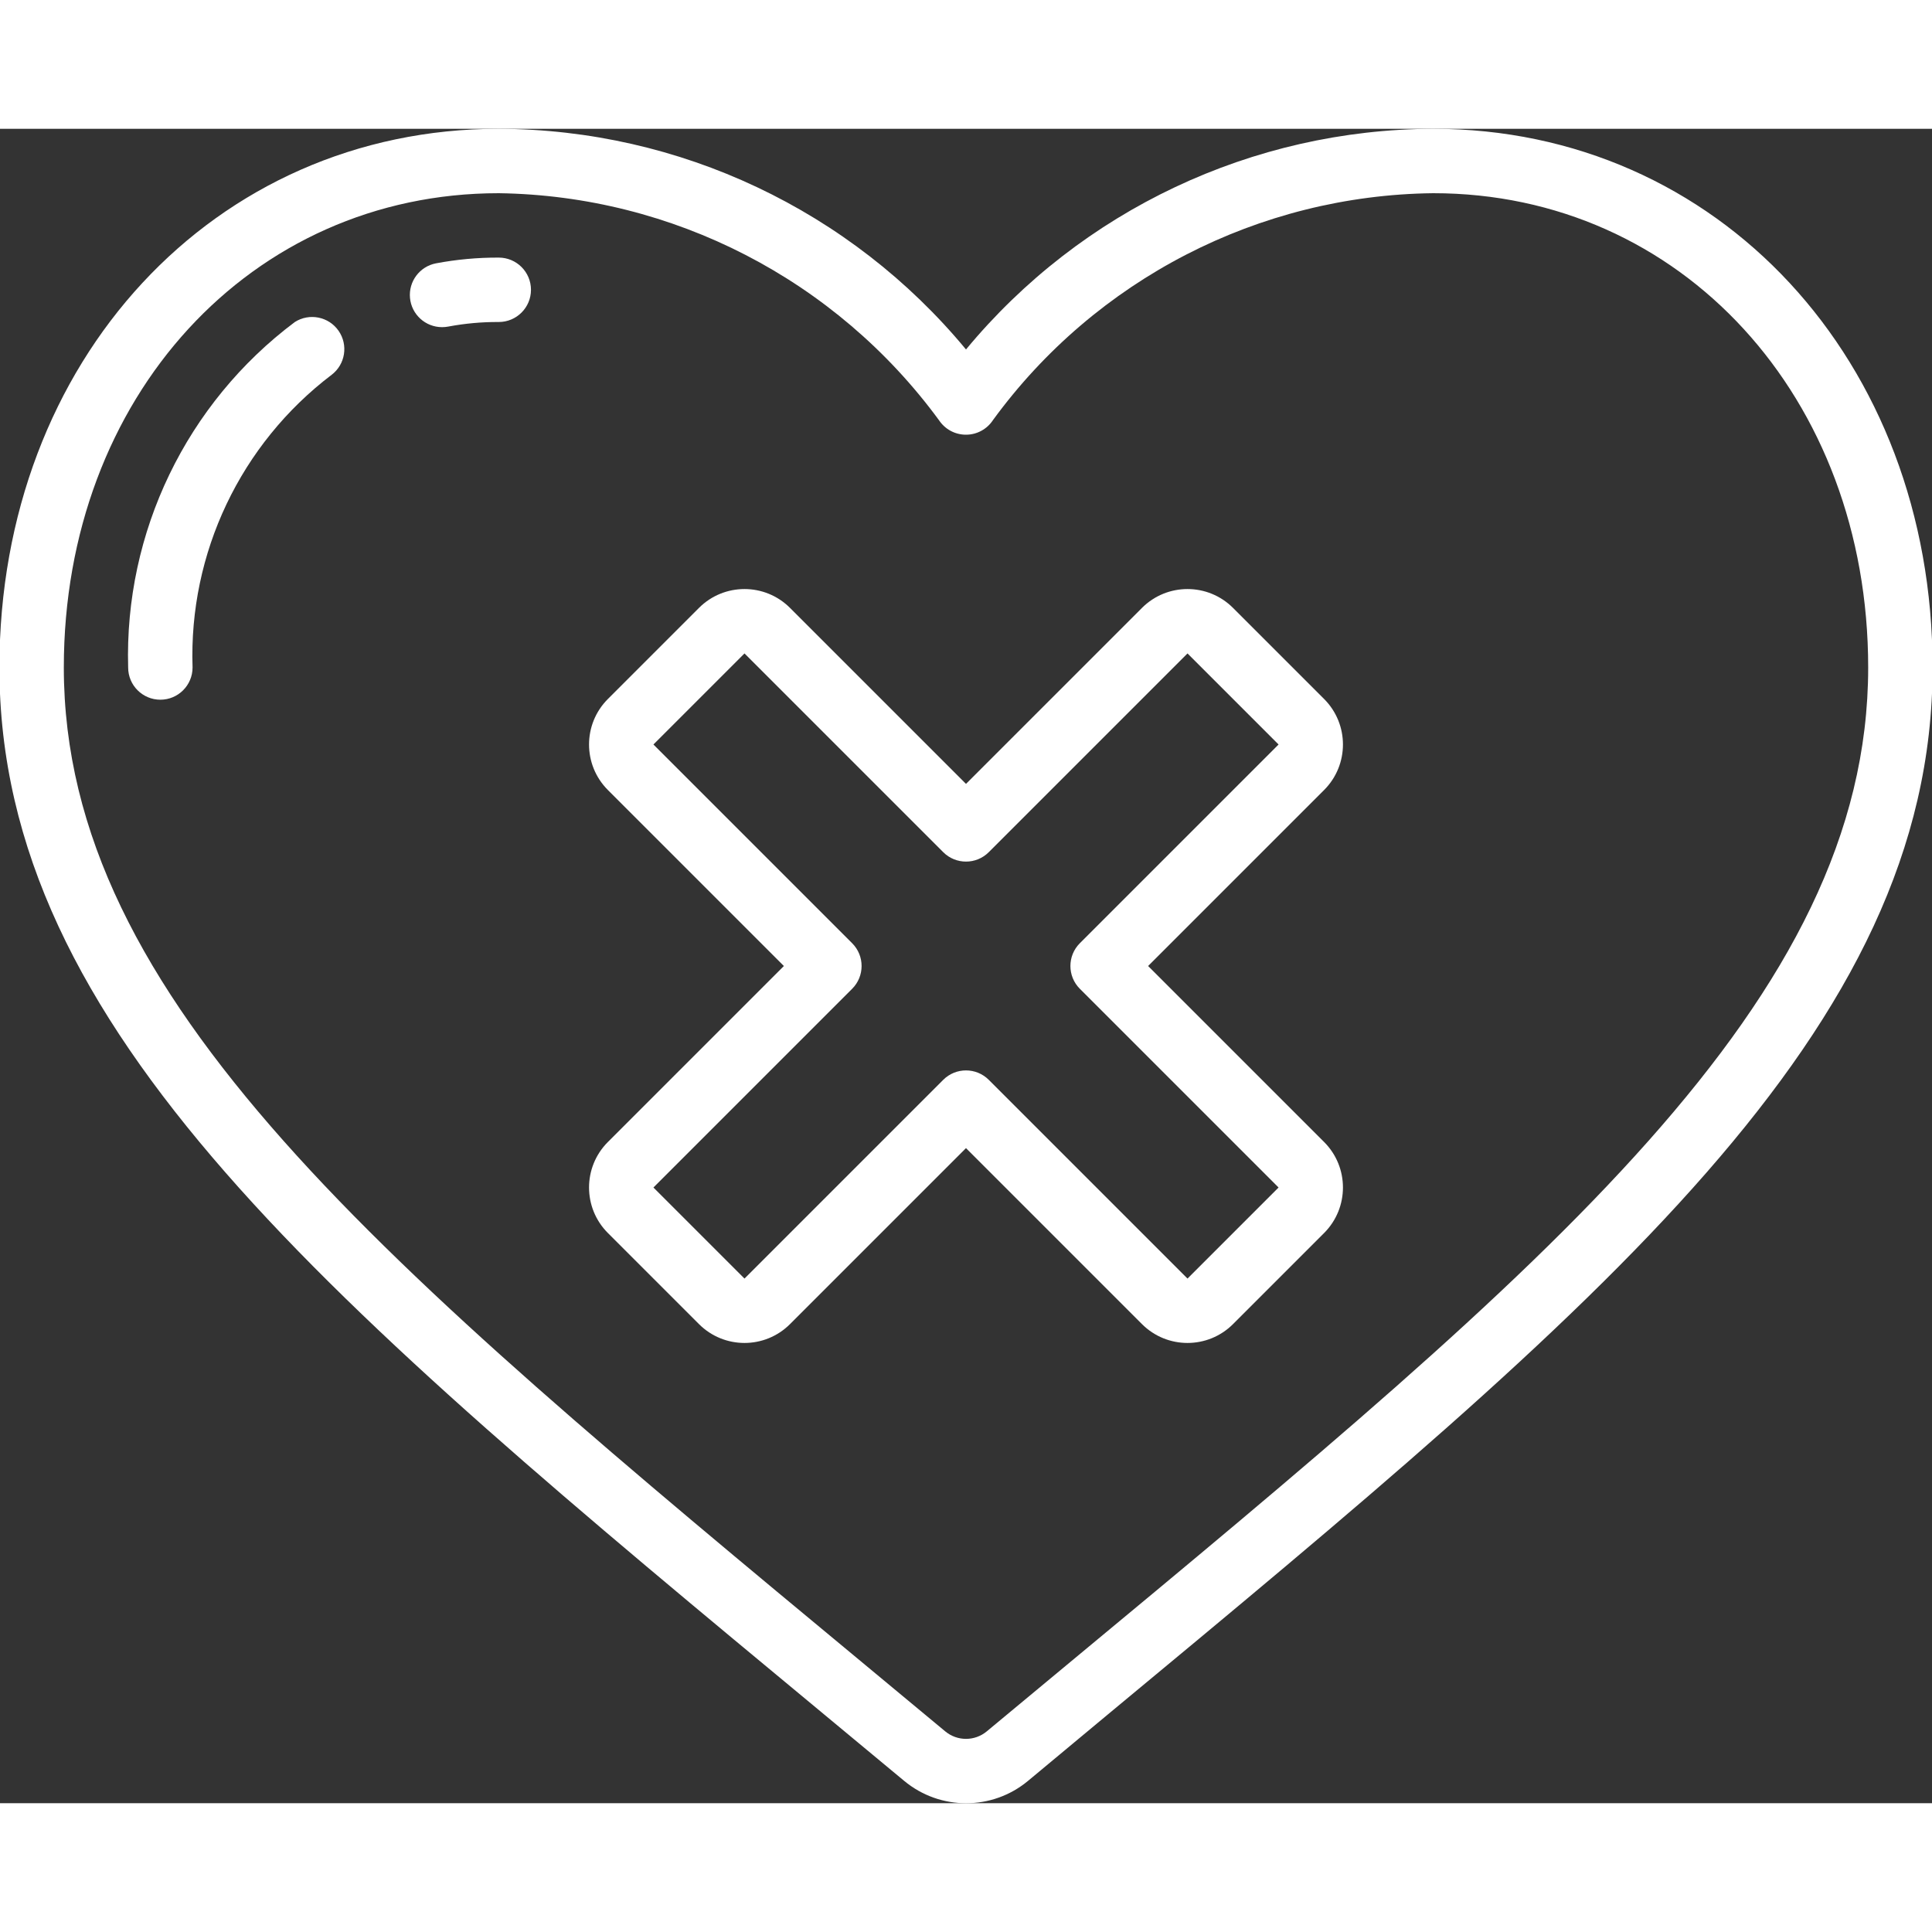 <?xml version="1.0"?>
<svg xmlns="http://www.w3.org/2000/svg" xmlns:xlink="http://www.w3.org/1999/xlink" xmlns:svgjs="http://svgjs.com/svgjs" version="1.1" width="512" height="512" x="0" y="0" viewBox="0 0 60 52" style="enable-background:new 0 0 512 512" xml:space="preserve" class=""><rect x="0" y="0" width="60" height="52" fill="#333333" stroke="none"/><g><g xmlns="http://www.w3.org/2000/svg" id="Page-1" fill="none" fill-rule="evenodd"><g id="030---Dislike" fill="rgb(0,0,0)" fill-rule="nonzero" transform="translate(-1)"><path id="Shape" d="m26.6 49.248 2.479 2.058c1.115.927 2.733.927 3.848 0l2.473-2.058c15.428-12.793 25.618-21.248 25.618-32.519 0-9.537-6.667-16.729-15.509-16.729-5.613.019-10.929 2.529-14.509 6.853-3.58-4.324-8.896-6.834-14.509-6.853-8.842 0-15.509 7.192-15.509 16.729 0 11.271 10.19 19.726 25.618 32.519zm-10.109-47.248c5.41.077 10.471 2.687 13.671 7.051.186.281.501.45.838.449.338 0.0.653-.171.838-.454 3.191-4.373 8.258-6.984 13.671-7.046 7.7 0 13.509 6.332 13.509 14.729 0 10.334-9.9 18.547-24.891 30.979l-2.482 2.061c-.374.311-.916.311-1.29 0l-2.482-2.061c-14.988-12.432-24.891-20.645-24.891-30.979 0-8.397 5.808-14.729 13.509-14.729z" fill="#ffffff" data-original="#000000" style="" class=""/><path id="Shape" d="m14.729 6.16c.064-0.0.129-.006.192-.018.517-.097 1.043-.145 1.569-.142.552 0 1-.448 1-1s-.448-1-1-1c-.654-.003-1.307.057-1.95.178-.506.097-.856.564-.807 1.077s.48.905.996.905z" fill="#ffffff" data-original="#000000" style="" class=""/><path id="Shape" d="m10.157 6c-3.366 2.523-5.297 6.525-5.177 10.73 0.0.552.448 1 1 1s1-.448 1-1c-.12-3.552 1.49-6.941 4.32-9.091.426-.325.52-.928.214-1.367-.306-.439-.905-.559-1.357-.272z" fill="#ffffff" data-original="#000000" style="" class=""/><path id="Shape" d="m19.879 34.293 2.828 2.828c.781.781 2.047.781 2.828 0l5.465-5.465 5.465 5.465c.781.781 2.047.781 2.828 0l2.828-2.828c.781-.781.781-2.047 0-2.828l-5.465-5.465 5.465-5.465c.781-.781.781-2.047 0-2.828l-2.828-2.828c-.781-.781-2.047-.781-2.828 0l-5.465 5.465-5.465-5.465c-.781-.781-2.047-.781-2.828 0l-2.828 2.828c-.781.781-.781 2.047 0 2.828l5.465 5.465-5.465 5.465c-.781.781-.781 2.047 0 2.828zm7.586-7.586c.39-.39.39-1.024 0-1.414l-6.172-6.172 2.828-2.828 6.172 6.172c.39.39 1.024.39 1.414 0l6.172-6.172 2.828 2.828-6.172 6.172c-.39.39-.39 1.024 0 1.414l6.172 6.172-2.828 2.828-6.172-6.172c-.39-.39-1.024-.39-1.414 0l-6.172 6.172-2.828-2.828z" fill="#ffffff" data-original="#000000" style="" class=""/></g></g></g></svg>
